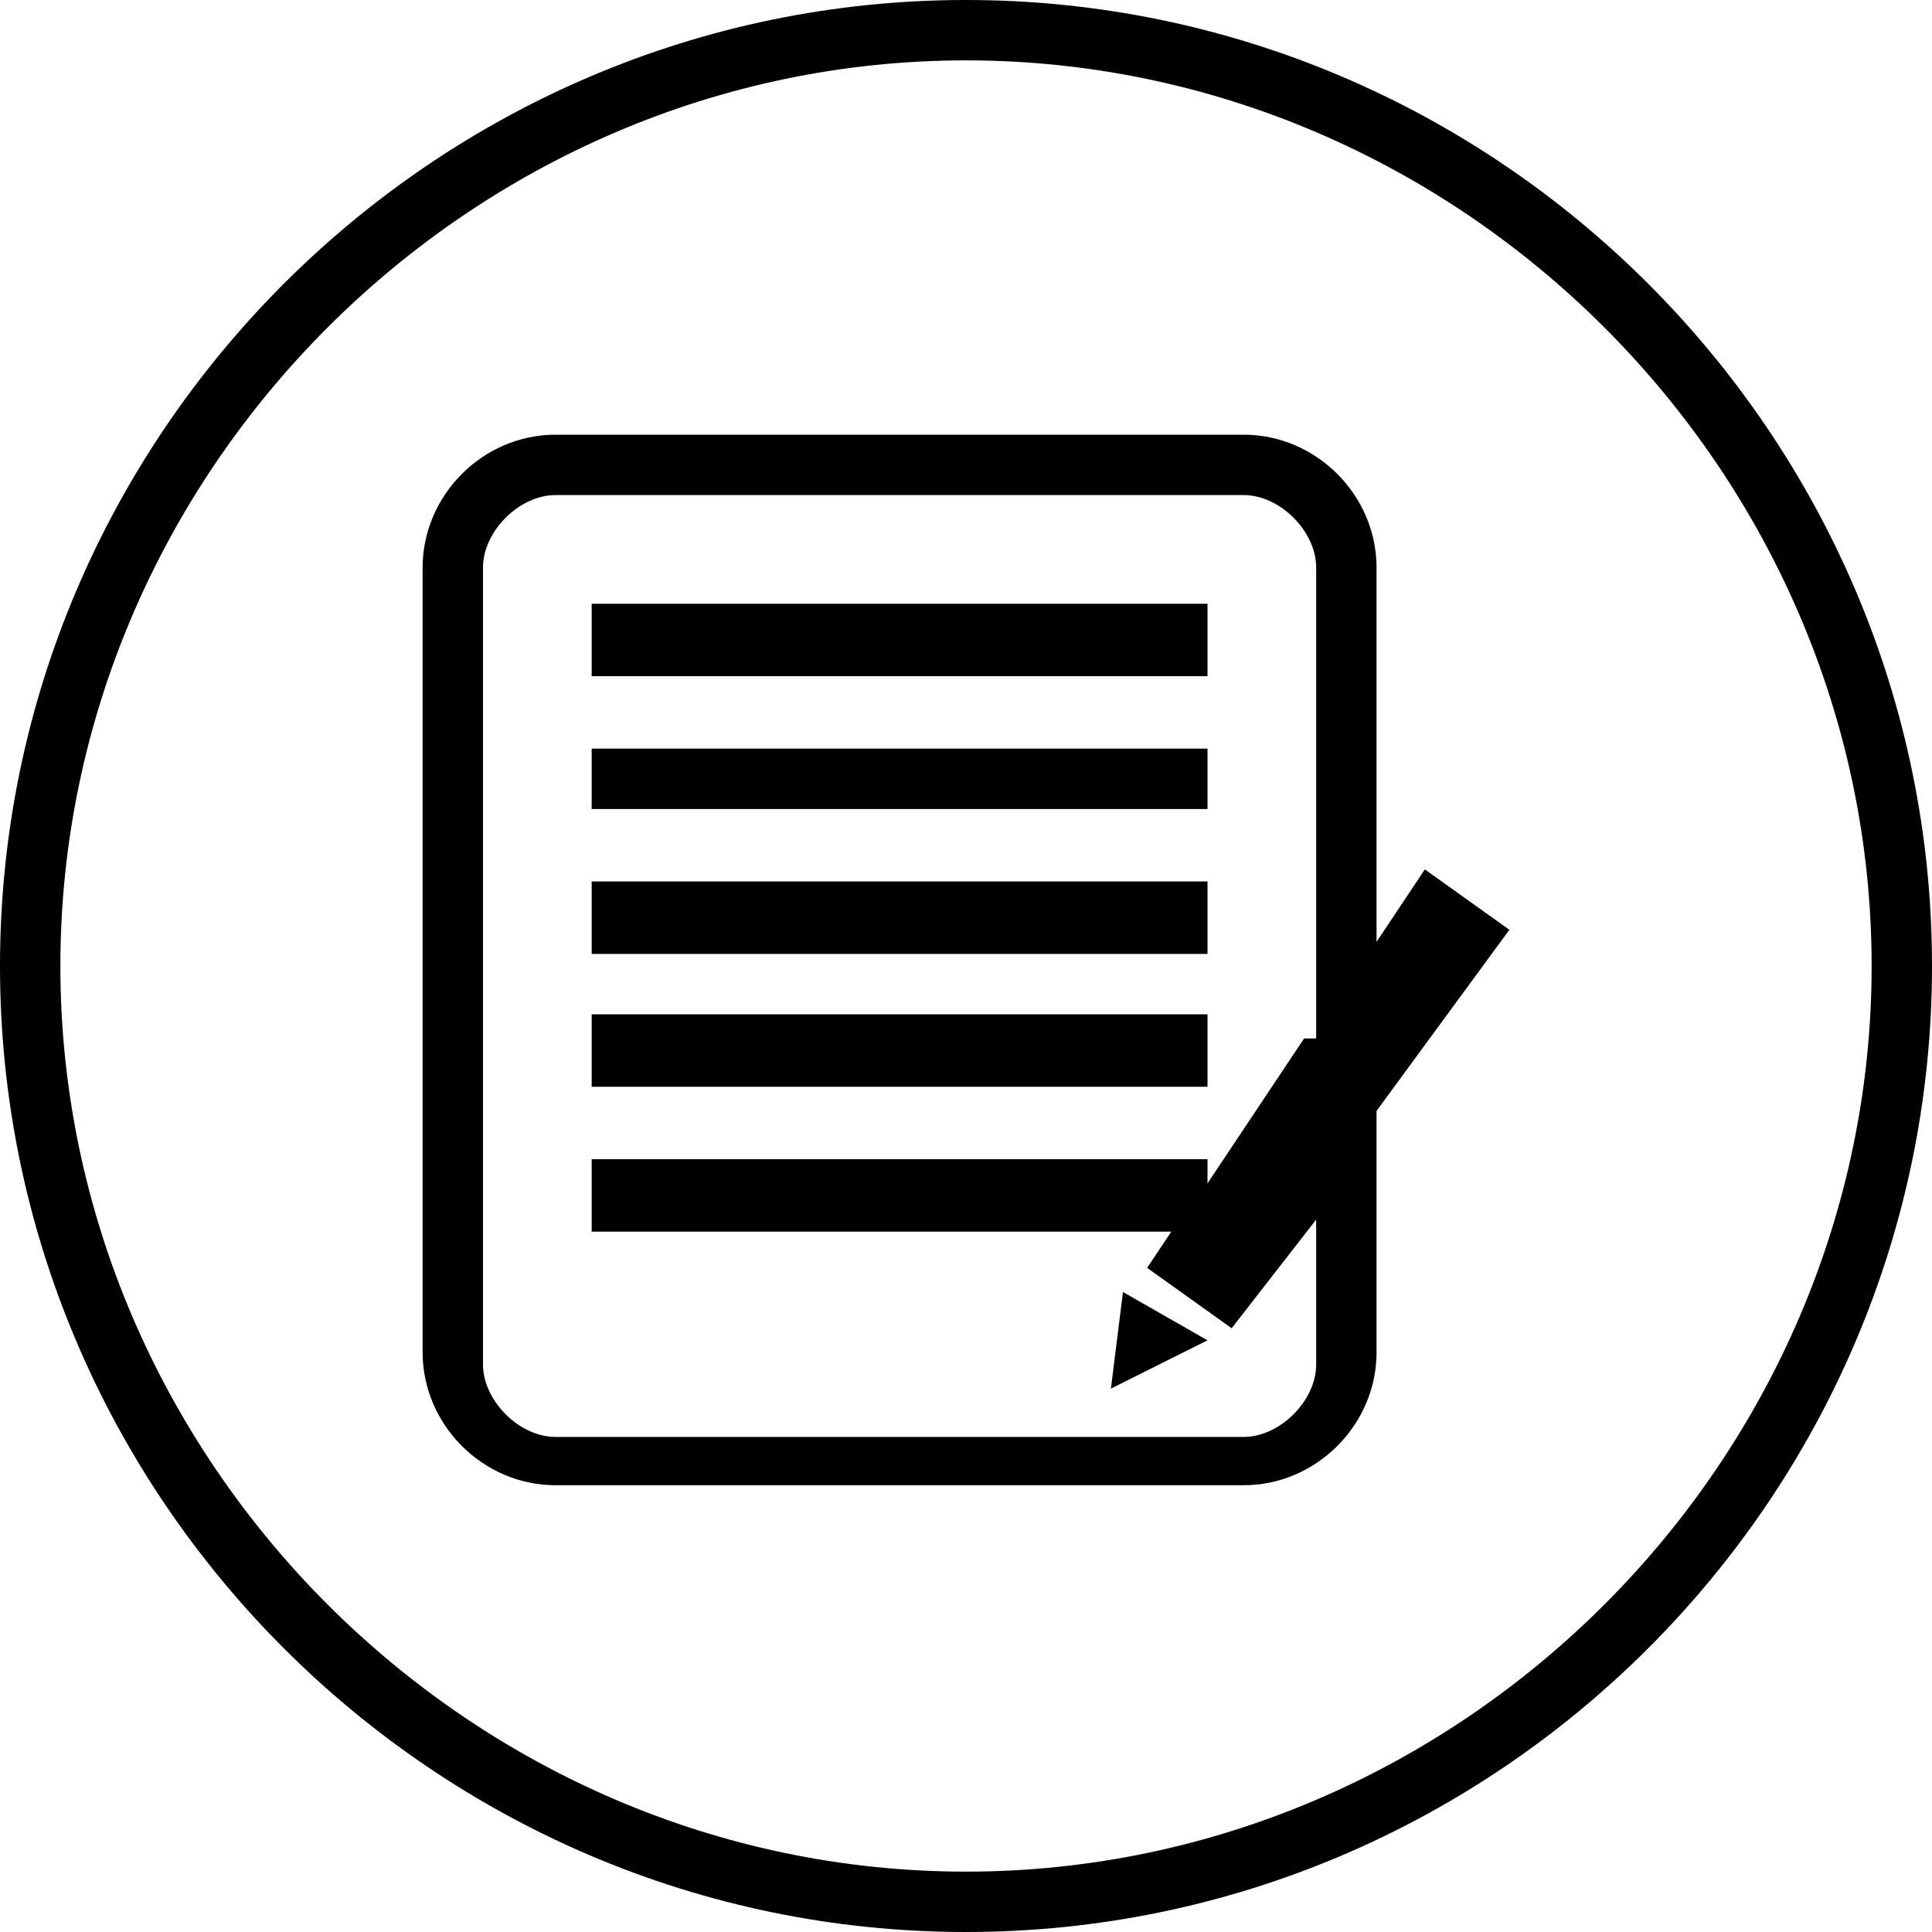 <?xml version="1.0" standalone="no"?><!DOCTYPE svg PUBLIC "-//W3C//DTD SVG 1.1//EN" "http://www.w3.org/Graphics/SVG/1.1/DTD/svg11.dtd"><svg t="1550720022114" class="icon" style="" viewBox="0 0 1024 1024" version="1.1" xmlns="http://www.w3.org/2000/svg" p-id="15029" xmlns:xlink="http://www.w3.org/1999/xlink" width="200" height="200"><defs><style type="text/css"></style></defs><path d="M512 1024c-281.6 0-512-230.4-512-512s230.4-512 512-512 512 230.4 512 512S793.6 1024 512 1024zM512 32C249.6 32 32 249.6 32 512s217.6 480 480 480 480-217.6 480-480S774.4 32 512 32z" p-id="15030"></path><path d="M313.6 505.6 640 505.6 640 467.2 313.6 467.2 313.6 505.6zM313.6 576 640 576 640 537.6 313.6 537.6 313.6 576zM313.6 358.4 640 358.4 640 320 313.6 320 313.6 358.4zM313.6 428.8 640 428.8 640 396.8 313.6 396.8 313.6 428.8zM755.2 460.8l-25.6 38.4L729.6 300.8c0-38.4-32-70.4-70.4-70.4L294.4 230.4C256 230.4 224 262.4 224 300.8l0 416c0 38.4 32 70.4 70.4 70.4l364.8 0c38.4 0 70.4-32 70.4-70.4l0-128 70.4-96L755.2 460.8zM691.2 550.4 640 627.2 640 614.4 313.6 614.4l0 38.4 307.2 0-12.8 19.2 44.8 32 44.8-57.6 0 76.8c0 19.2-19.2 38.4-38.4 38.4L294.4 761.6c-19.2 0-38.4-19.2-38.4-38.4L256 300.8c0-19.2 19.2-38.4 38.4-38.4l364.8 0c19.2 0 38.4 19.2 38.4 38.4L697.6 550.4zM595.2 684.8l-6.4 51.2 51.2-25.6L595.2 684.8z" p-id="15031"></path></svg>